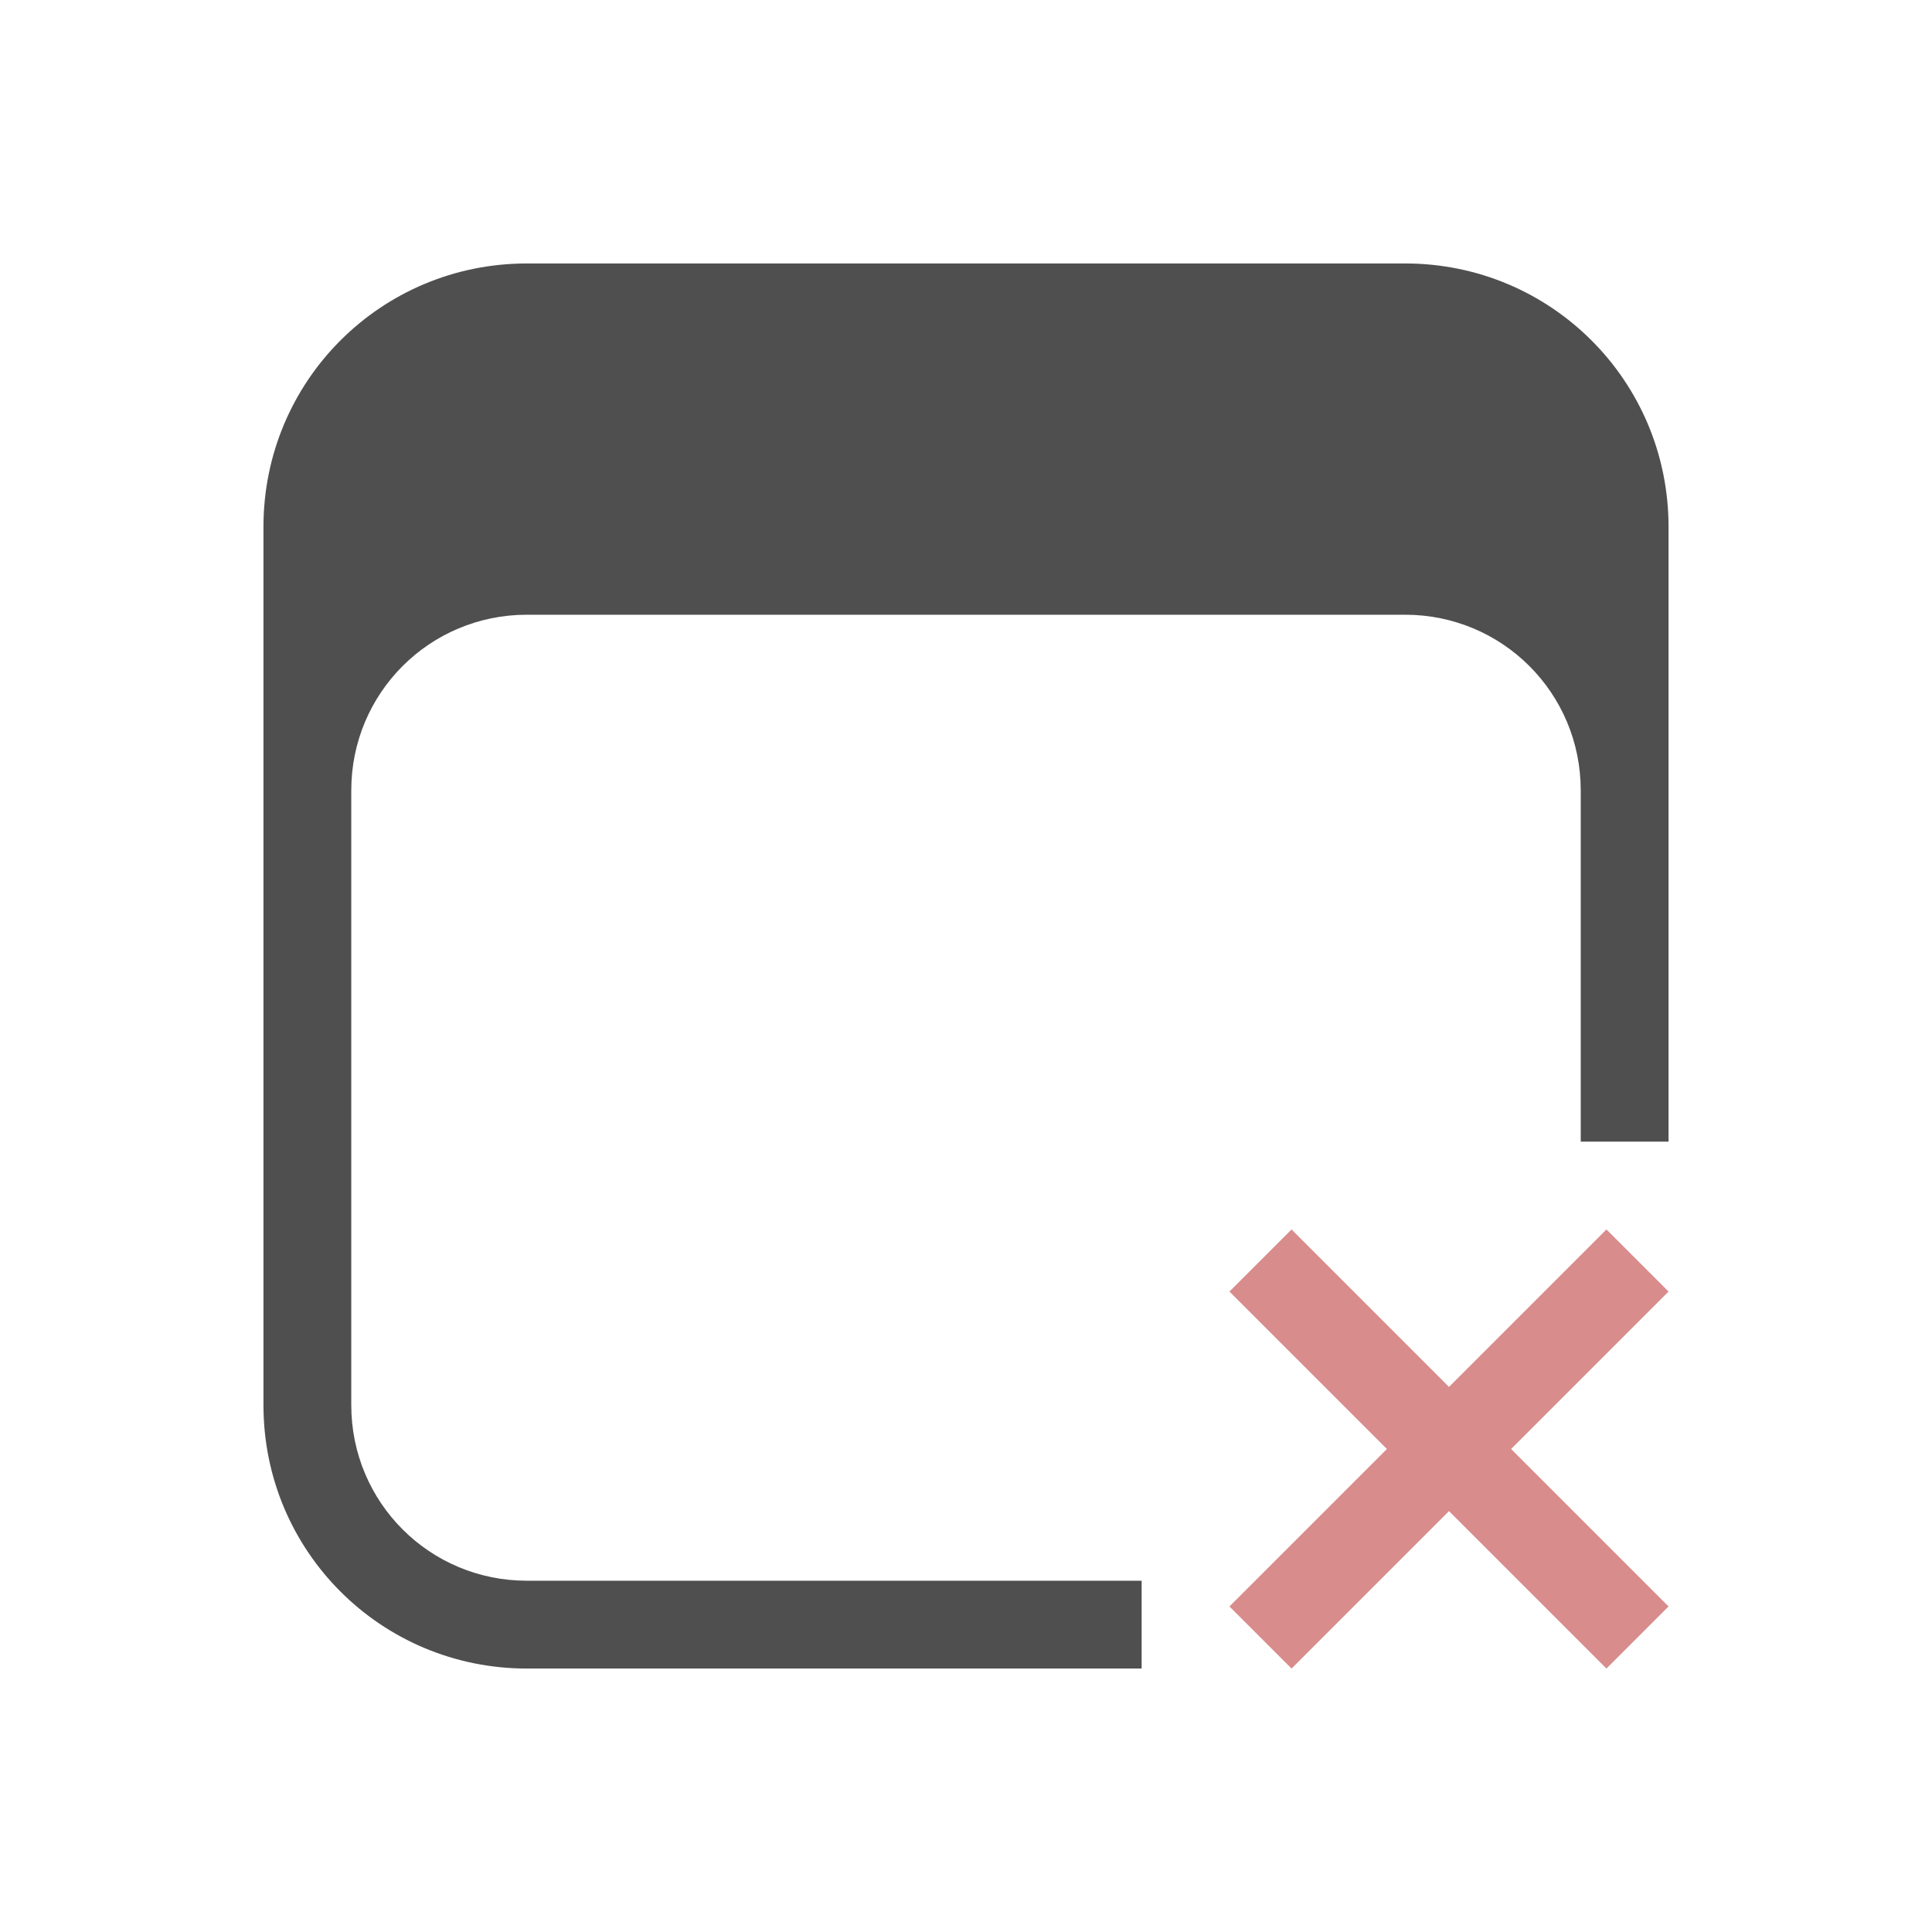<svg xmlns="http://www.w3.org/2000/svg" viewBox="0 0 22 22">
    <path fill="#d98c8c" d="m14.707 14-.707.707 1.793 1.793L14 18.293l.707.707 1.793-1.793L18.293 19l.707-.707-1.793-1.793L19 14.707 18.293 14 16.5 15.793 14.707 14z"/>
    <path fill="currentColor" d="M6 3C4.338 3 3 4.338 3 6v10c0 1.662 1.338 3 3 3h7v-1H6c-1.108 0-2-.892-2-2V9c0-1.108.892-2 2-2h10c1.108 0 2 .892 2 2v4h1V6c0-1.662-1.338-3-3-3H6z" style="color:#050505;opacity:.7"/>
</svg>
